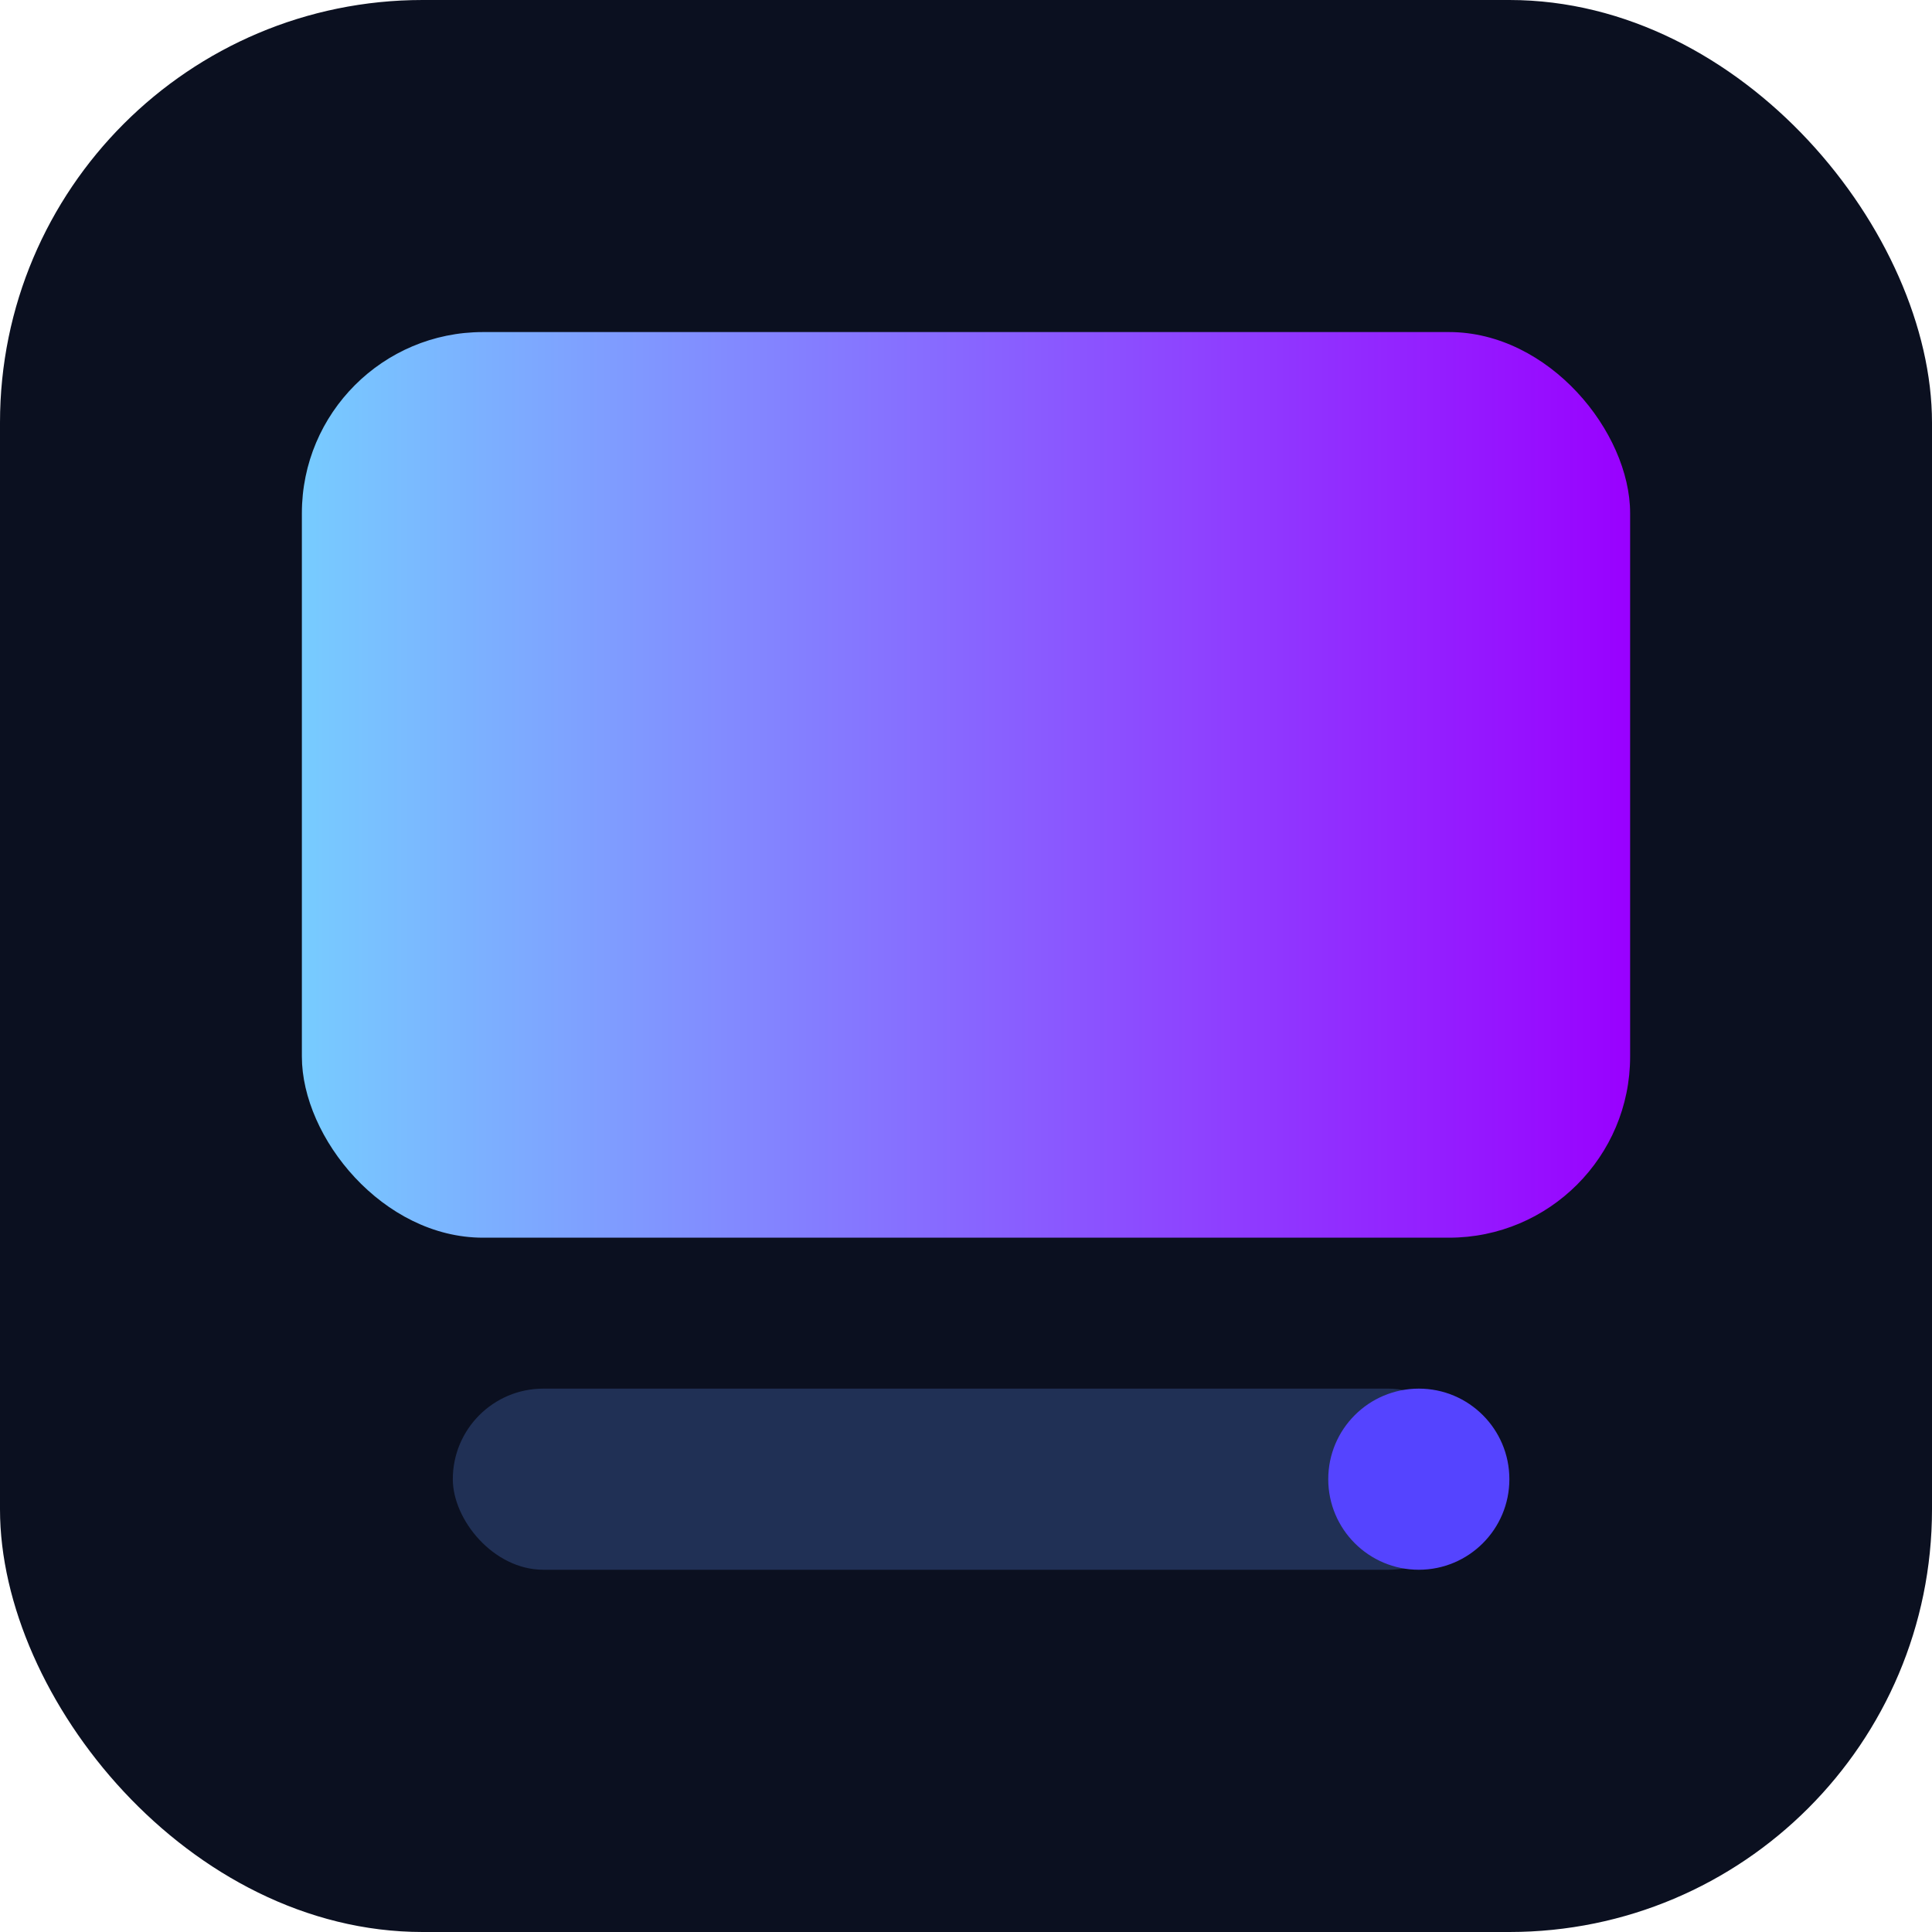 <svg xmlns="http://www.w3.org/2000/svg" width="128" height="128">
  <defs><linearGradient id="g" x1="0" x2="1"><stop stop-color="#7cf" /><stop offset="1" stop-color="#90f"/></linearGradient></defs>
  <rect rx="28" width="128" height="128" fill="#0b1020"/>
  <g transform="translate(20,22)">
    <rect width="88" height="60" rx="12" fill="url(#g)"/>
    <rect x="10" y="70" width="68" height="12" rx="6" fill="#203055"/>
    <circle cx="74" cy="76" r="6" fill="#54f2"/>
  </g>
</svg>
